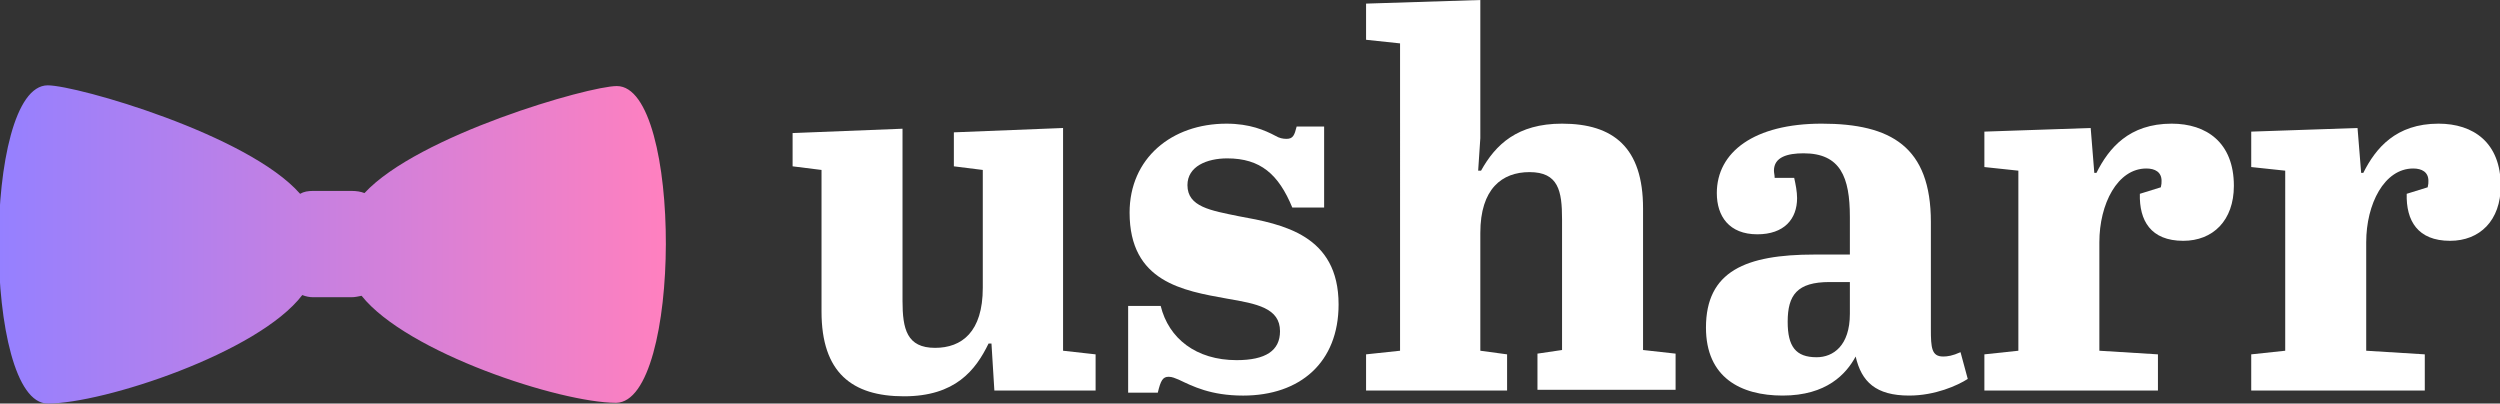 <?xml version="1.0" encoding="utf-8"?>
<!-- Generator: Adobe Illustrator 27.6.1, SVG Export Plug-In . SVG Version: 6.00 Build 0)  -->
<svg version="1.1" id="Layer_1" xmlns="http://www.w3.org/2000/svg" xmlns:xlink="http://www.w3.org/1999/xlink" x="0px" y="0px"
	 viewBox="0 0 345.7 55.8" style="enable-background:new 0 0 345.7 55.8;" xml:space="preserve">
<rect x="0" y="0" width="345.7" height="55.8" fill="#333333" stroke="none"/>
<style type="text/css">
	.st0{fill:#FFFFFF;}
	.st1{fill-rule:evenodd;clip-rule:evenodd;fill:url(#SVGID_1_);}
</style>
<g>
	<path class="st0" d="M124.8,41.6c0,3.9,0.6,6.5,4.5,6.5c3.7,0,6.6-2.2,6.6-8.3V23.5l-4-0.5v-4.7l15.1-0.6v30.8l4.5,0.5v5h-14
		l-0.4-6.5h-0.4c-1.8,3.7-4.6,7.3-11.7,7.3c-7.2,0-11.4-3.3-11.4-11.7V23.5l-4-0.5v-4.6l15.2-0.6L124.8,41.6L124.8,41.6z"/>
	<path class="st0" d="M156,42.3h4.5c1.1,4.5,4.9,7.5,10.5,7.5c4,0,6-1.3,6-4c0-3.2-3.2-3.8-7.3-4.5c-6.1-1.1-13.5-2.3-13.5-11.9
		c0-7.5,5.8-12.3,13.4-12.3c3.2,0,5.3,0.9,6.8,1.7c0.5,0.3,1,0.4,1.5,0.4c0.9,0,1.1-0.5,1.4-1.7h3.8v11.2h-4.4
		c-1.9-4.6-4.4-6.8-9-6.8c-2.8,0-5.5,1.1-5.5,3.7c0,3,3.2,3.5,7.1,4.3c6.1,1.1,13.8,2.6,13.8,12.2c0,8-5.3,12.6-13.2,12.6
		c-4.5,0-7-1.3-8.9-2.2c-0.5-0.2-0.9-0.4-1.4-0.4c-0.8,0-1.1,0.5-1.5,2.2H156L156,42.3L156,42.3z"/>
	<path class="st0" d="M204.7,0v19.1l-0.3,4.5h0.4c2-3.6,5-6.5,11.2-6.5c7.1,0,11.2,3.3,11.2,11.7v19.6l4.5,0.5v5h-19.1v-5l3.4-0.5
		V30.3c0-3.9-0.5-6.5-4.5-6.5c-3.8,0-6.8,2.3-6.8,8.4v16.3l3.7,0.5v5h-19.5v-5l4.7-0.5V6l-4.7-0.5v-5L204.7,0z"/>
	<path class="st0" d="M255.8,35.2V30c0-5.5-1.3-8.8-6.4-8.8c-2.2,0-4.1,0.5-4.1,2.4c0,0.3,0.1,0.6,0.1,1h2.7
		c0.2,0.9,0.4,1.9,0.4,2.8c0,2.9-1.8,5-5.5,5c-3.9,0-5.6-2.5-5.6-5.7c0-5.7,5.2-9.6,14.5-9.6c9.6,0,15.1,3.2,15.1,13.6v14.8
		c0,2.6,0.1,3.8,1.7,3.8c0.6,0,1.3-0.1,2.4-0.6l1,3.7c-1.4,0.9-4.5,2.3-8.1,2.3c-4.6,0-6.6-1.9-7.4-5.4c-1.3,2.4-4,5.4-10.1,5.4
		c-5.8,0-10.6-2.5-10.6-9.4c0-7.8,5.5-10.1,15-10.1L255.8,35.2L255.8,35.2z M255.8,43.4V39h-2.8c-4.5,0-5.8,1.8-5.8,5.5
		c0,3.4,1.1,4.9,4,4.9C253.5,49.4,255.8,47.8,255.8,43.4z"/>
	<path class="st0" d="M298.4,49v5h-24v-5l4.7-0.5V23.6l-4.7-0.5v-4.9l14.7-0.5l0.5,6.2h0.3c1.7-3.4,4.5-6.8,10.4-6.8
		c4.8,0,8.6,2.6,8.6,8.6c0,4.8-2.9,7.6-7,7.6c-4.5,0-6.1-2.8-6-6.5l2.9-0.9c0.1-0.4,0.1-0.6,0.1-0.9c0-1.2-0.9-1.7-2.1-1.7
		c-4,0-6.5,4.9-6.5,10.2v15L298.4,49z"/>
	<path class="st0" d="M335.3,49v5h-24v-5l4.7-0.5V23.6l-4.7-0.5v-4.9l14.7-0.5l0.5,6.2h0.3c1.7-3.4,4.5-6.8,10.4-6.8
		c4.8,0,8.6,2.6,8.6,8.6c0,4.8-2.9,7.6-7,7.6c-4.5,0-6.1-2.8-6-6.5l2.9-0.9c0.1-0.4,0.1-0.6,0.1-0.9c0-1.2-0.9-1.7-2.1-1.7
		c-4,0-6.5,4.9-6.5,10.2v15L335.3,49z"/>
</g>
<linearGradient id="SVGID_1_" gradientUnits="userSpaceOnUse" x1="0" y1="33.735" x2="92.11" y2="33.735">
	<stop  offset="1.246007e-07" style="stop-color:#9580FF"/>
	<stop  offset="1" style="stop-color:#FF80BF"/>
</linearGradient>
<path class="st1" d="M85.3,11.9c-3.9,0-27.5,6.8-34.9,14.8c-0.5-0.2-1.1-0.3-1.8-0.3h-5.3c-0.7,0-1.3,0.1-1.8,0.4
	c-7.2-8.2-30.9-15-34.9-15c-9.1,0-9,44,0,44c7.7,0,29.1-7,35.2-15c0.5,0.2,1,0.3,1.5,0.3h5.3c0.5,0,0.9-0.1,1.4-0.2
	c6.3,7.9,27.5,14.8,35.2,14.8C94.3,55.6,94.4,11.9,85.3,11.9z"/>
</svg>
